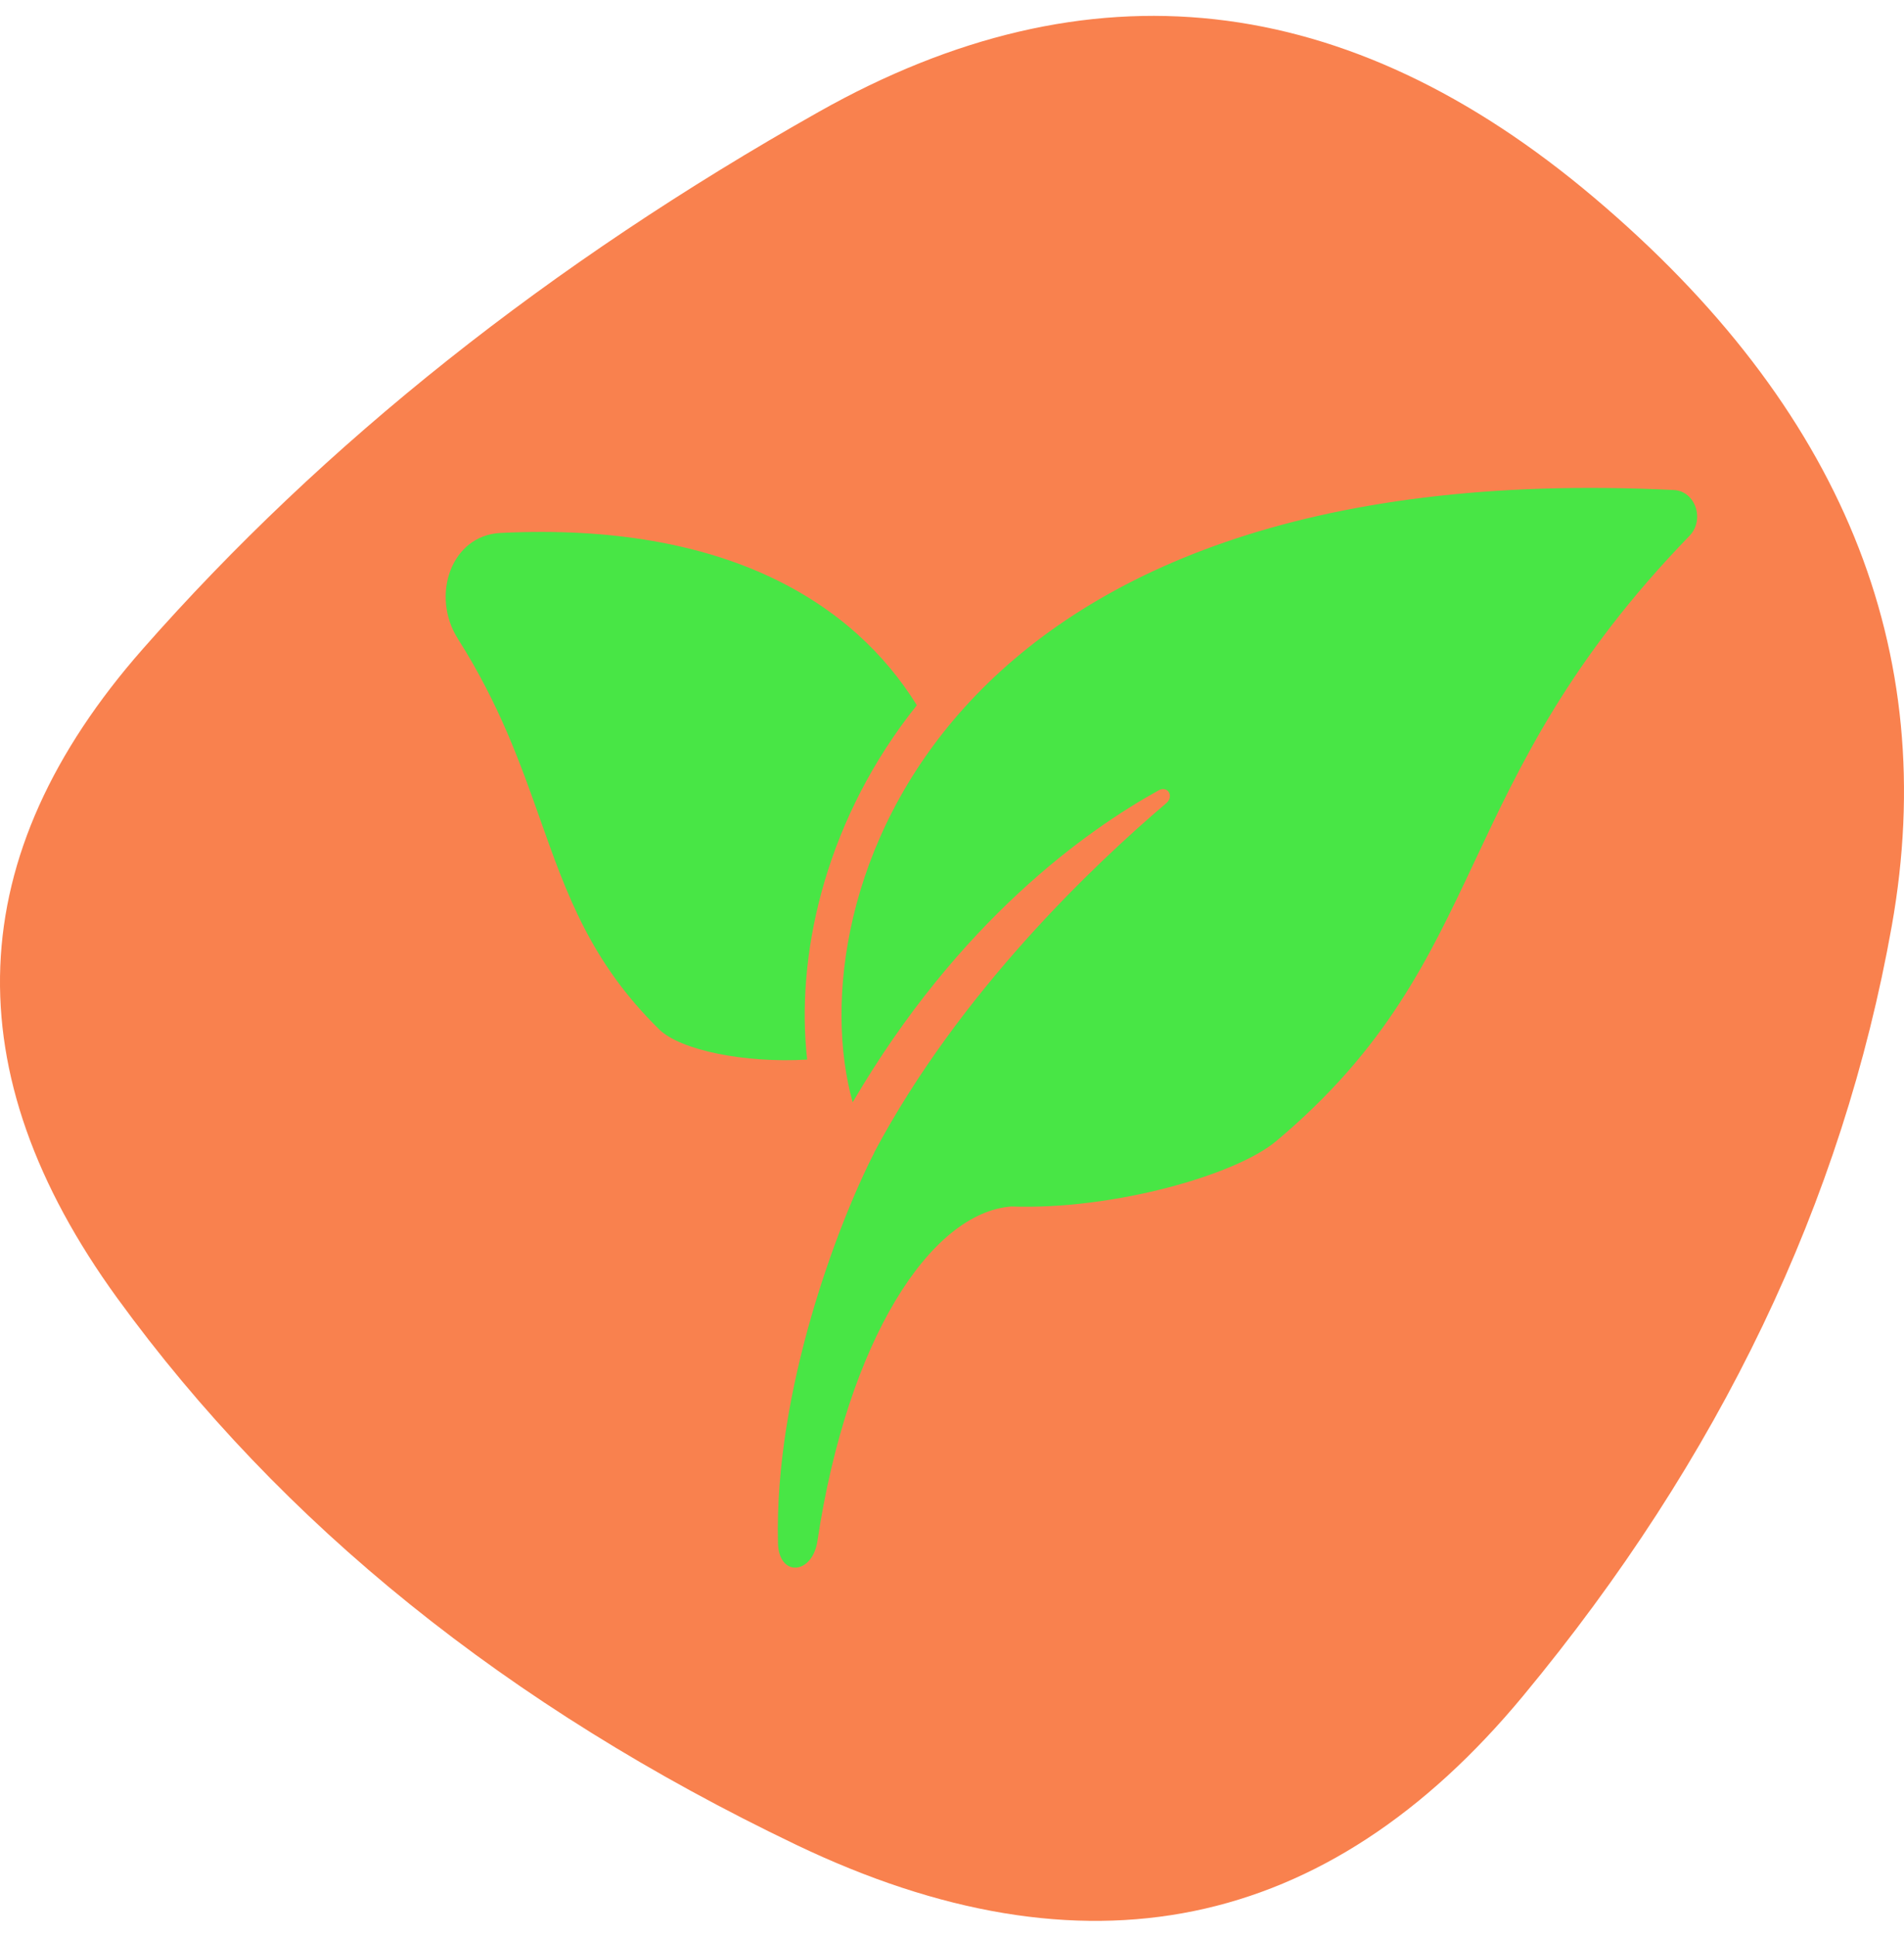 <svg width="60" height="61" viewBox="0 0 60 61" fill="none" xmlns="http://www.w3.org/2000/svg">
<path d="M3.695 40.885C8.876 48.016 16.006 53.755 25.086 58.102C34.165 62.449 41.803 60.886 47.998 53.413C54.194 45.94 58.066 37.857 59.615 29.163C61.164 20.468 58.039 12.825 50.242 6.231C42.444 -0.363 34.299 -1.267 25.807 3.52C17.314 8.306 10.211 13.948 4.496 20.444C-1.219 26.94 -1.486 33.754 3.695 40.885Z" fill="#F9814E"/>
<path fill-rule="evenodd" clip-rule="evenodd" d="M27.549 36.307C27.548 36.306 27.547 36.304 27.546 36.303C30.238 31.239 34.482 27.226 36.75 25.299C37.008 25.08 36.801 24.733 36.506 24.896C34.234 26.152 30.213 29.006 26.87 34.718C25.107 28.416 29.403 14.284 52.748 15.434C53.43 15.468 53.73 16.372 53.24 16.877C49.46 20.776 47.911 24.067 46.487 27.092C45.024 30.198 43.694 33.025 40.215 35.942C38.942 37.01 35.078 38.113 31.866 38C29.329 38.195 26.714 42.19 25.759 48.537C25.6 49.599 24.543 49.684 24.516 48.603C24.397 43.796 26.408 38.531 27.549 36.307ZM28.892 22.212C26.916 19.023 22.913 16.434 15.771 16.786C14.211 16.863 13.568 18.765 14.429 20.12C15.74 22.185 16.402 24.055 17.022 25.807C17.856 28.163 18.614 30.306 20.775 32.424C21.434 33.071 23.449 33.491 25.435 33.373C25.079 30.174 25.939 26.086 28.643 22.531C28.725 22.424 28.808 22.318 28.892 22.212Z" fill="#48E645"/>
</svg>
